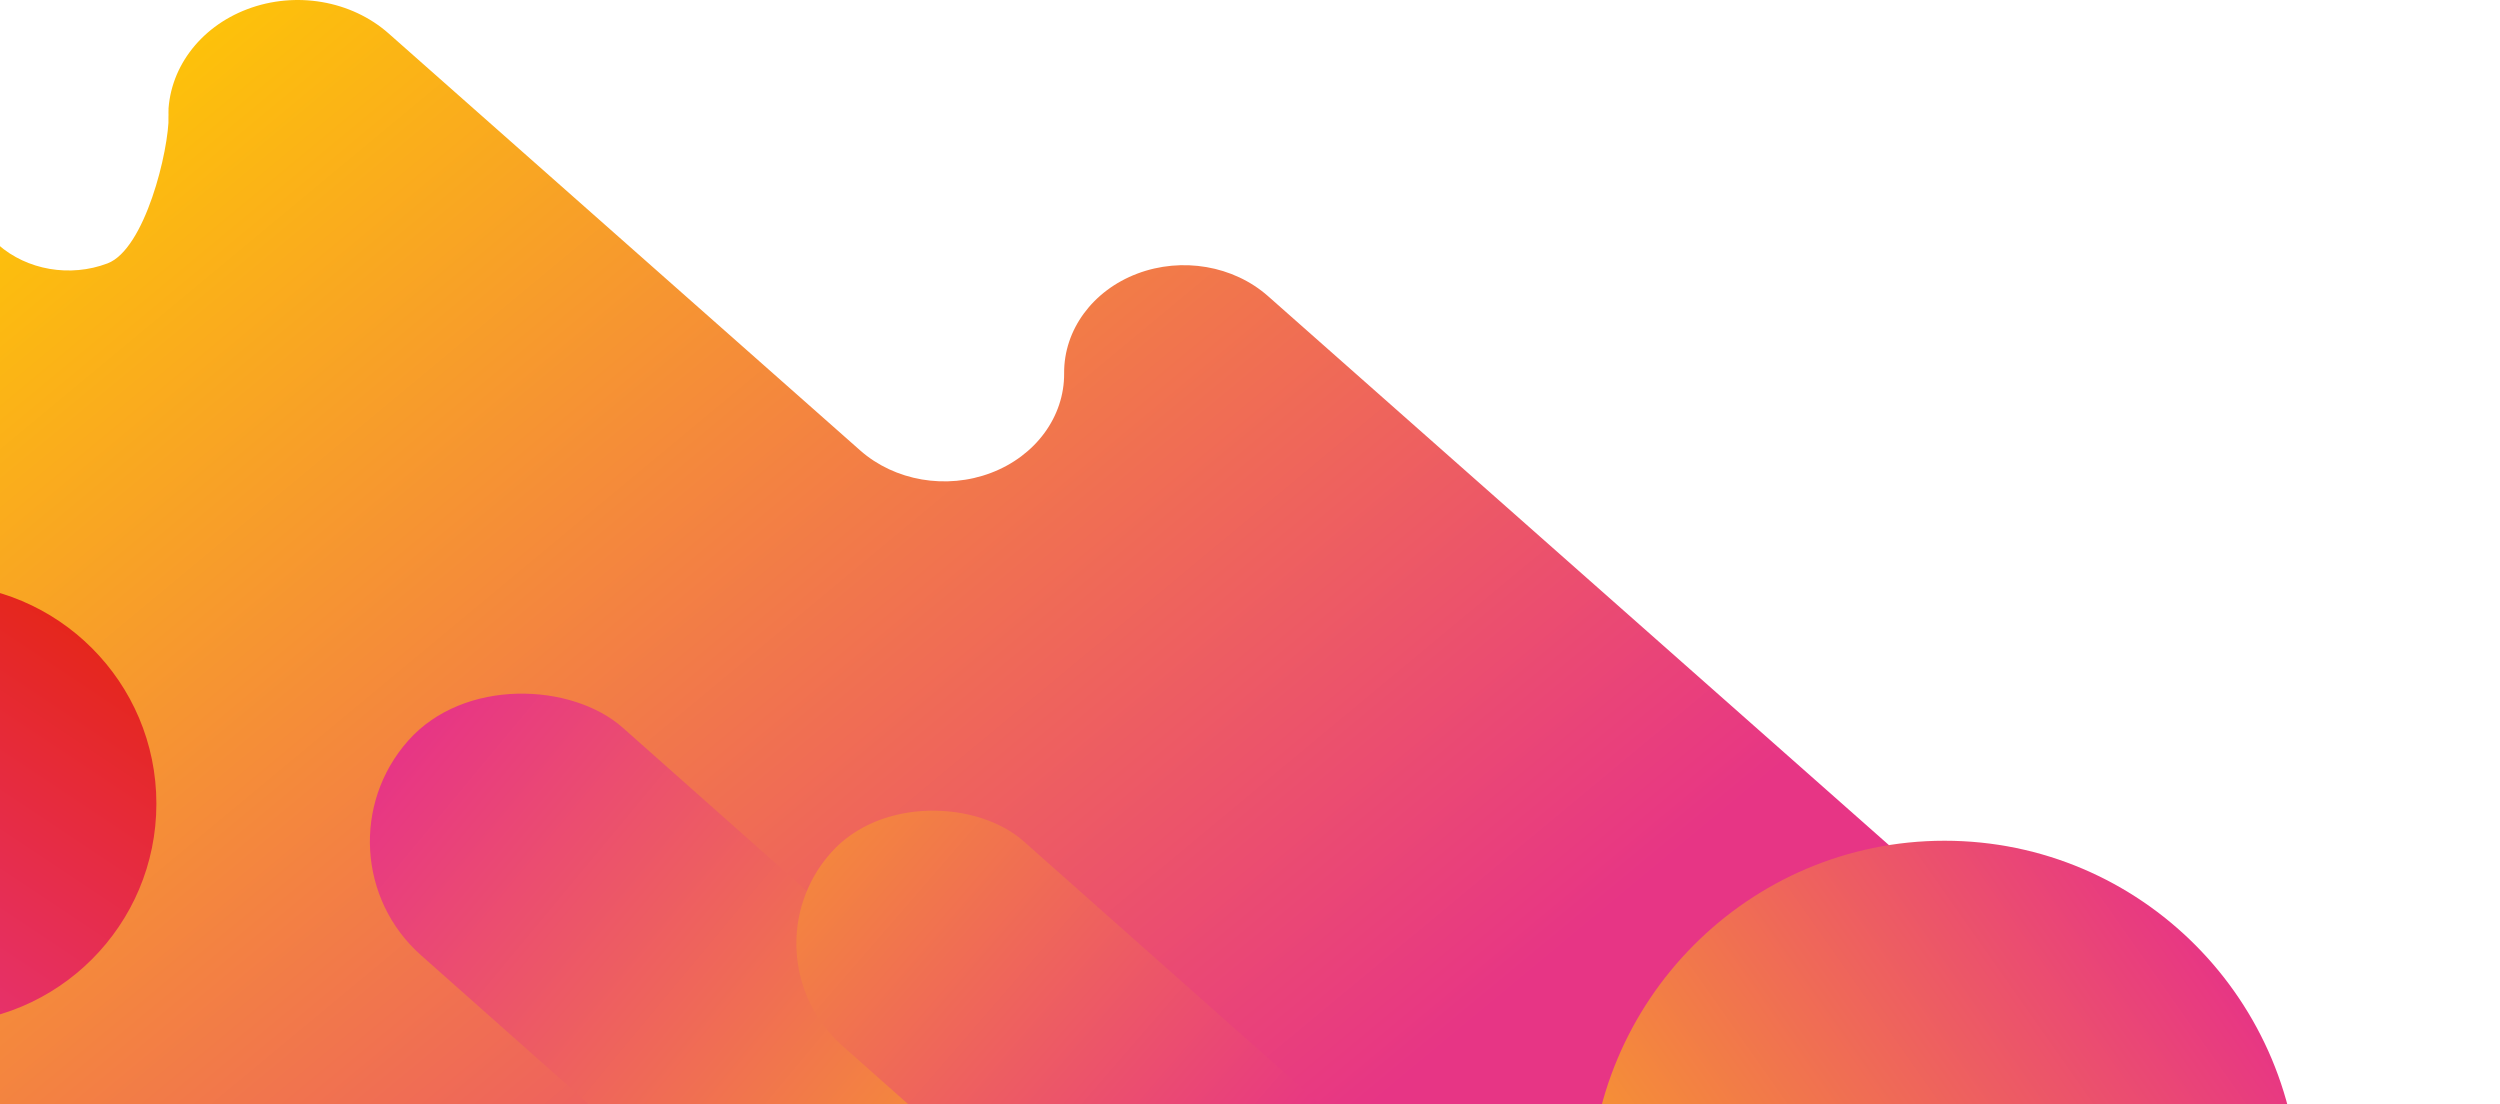 <svg width="335" height="148" viewBox="0 0 335 148" fill="none" xmlns="http://www.w3.org/2000/svg">
<path d="M335 185.643L-25.029 187.959C-25.176 187.831 -26.325 19.64 -26.325 19.64C-17.534 22.297 -7.121 26.712 -0.256 32.777C3.617 36.195 9.395 37.193 14.402 35.297C19.404 33.406 22.648 20.235 22.611 15.366C22.59 12.586 22.569 18.5 22.548 15.655C22.501 9.367 26.678 3.671 33.144 1.227C39.605 -1.222 47.074 0.064 52.07 4.479C71.4 21.569 96.403 43.674 115.271 60.362C119.9 64.446 126.807 65.638 132.79 63.368C138.768 61.104 142.641 55.837 142.594 50.018C142.547 44.199 146.415 38.932 152.393 36.668C158.376 34.404 165.283 35.59 169.912 39.679L335 185.643Z" fill="url(#paint0_linear_98_354)"/>
<rect x="198.409" y="199.503" width="40.753" height="174.039" rx="20.376" transform="rotate(131.58 198.409 199.503)" fill="url(#paint1_linear_98_354)"/>
<ellipse cx="260.575" cy="160.524" rx="47.574" ry="47.865" transform="rotate(-180 260.575 160.524)" fill="url(#paint2_linear_98_354)"/>
<circle cx="-8.522" cy="107.697" r="29.478" transform="rotate(-180 -8.522 107.697)" fill="url(#paint3_linear_98_354)"/>
<rect x="197.428" y="166.195" width="36.621" height="98.857" rx="18.311" transform="rotate(131.58 197.428 166.195)" fill="url(#paint4_linear_98_354)"/>
<defs>
<linearGradient id="paint0_linear_98_354" x1="-9.609" y1="12.574" x2="136.16" y2="188.071" gradientUnits="userSpaceOnUse">
<stop stop-color="#FFCD00"/>
<stop offset="1" stop-color="#E73585"/>
</linearGradient>
<linearGradient id="paint1_linear_98_354" x1="213.052" y1="118.743" x2="221.259" y2="373.463" gradientUnits="userSpaceOnUse">
<stop offset="0.391" stop-color="#FFCD00"/>
<stop offset="1" stop-color="#E73585"/>
</linearGradient>
<linearGradient id="paint2_linear_98_354" x1="222.097" y1="190.44" x2="331.681" y2="113.291" gradientUnits="userSpaceOnUse">
<stop stop-color="#E73585"/>
<stop offset="1" stop-color="#FFCD00"/>
</linearGradient>
<linearGradient id="paint3_linear_98_354" x1="11.598" y1="78.219" x2="-27.706" y2="137.175" gradientUnits="userSpaceOnUse">
<stop stop-color="#E73585"/>
<stop offset="1" stop-color="#E52513"/>
</linearGradient>
<linearGradient id="paint4_linear_98_354" x1="213.062" y1="191.353" x2="214.76" y2="331.691" gradientUnits="userSpaceOnUse">
<stop stop-color="#E73585"/>
<stop offset="1" stop-color="#FFCD00"/>
</linearGradient>
</defs>
</svg>
